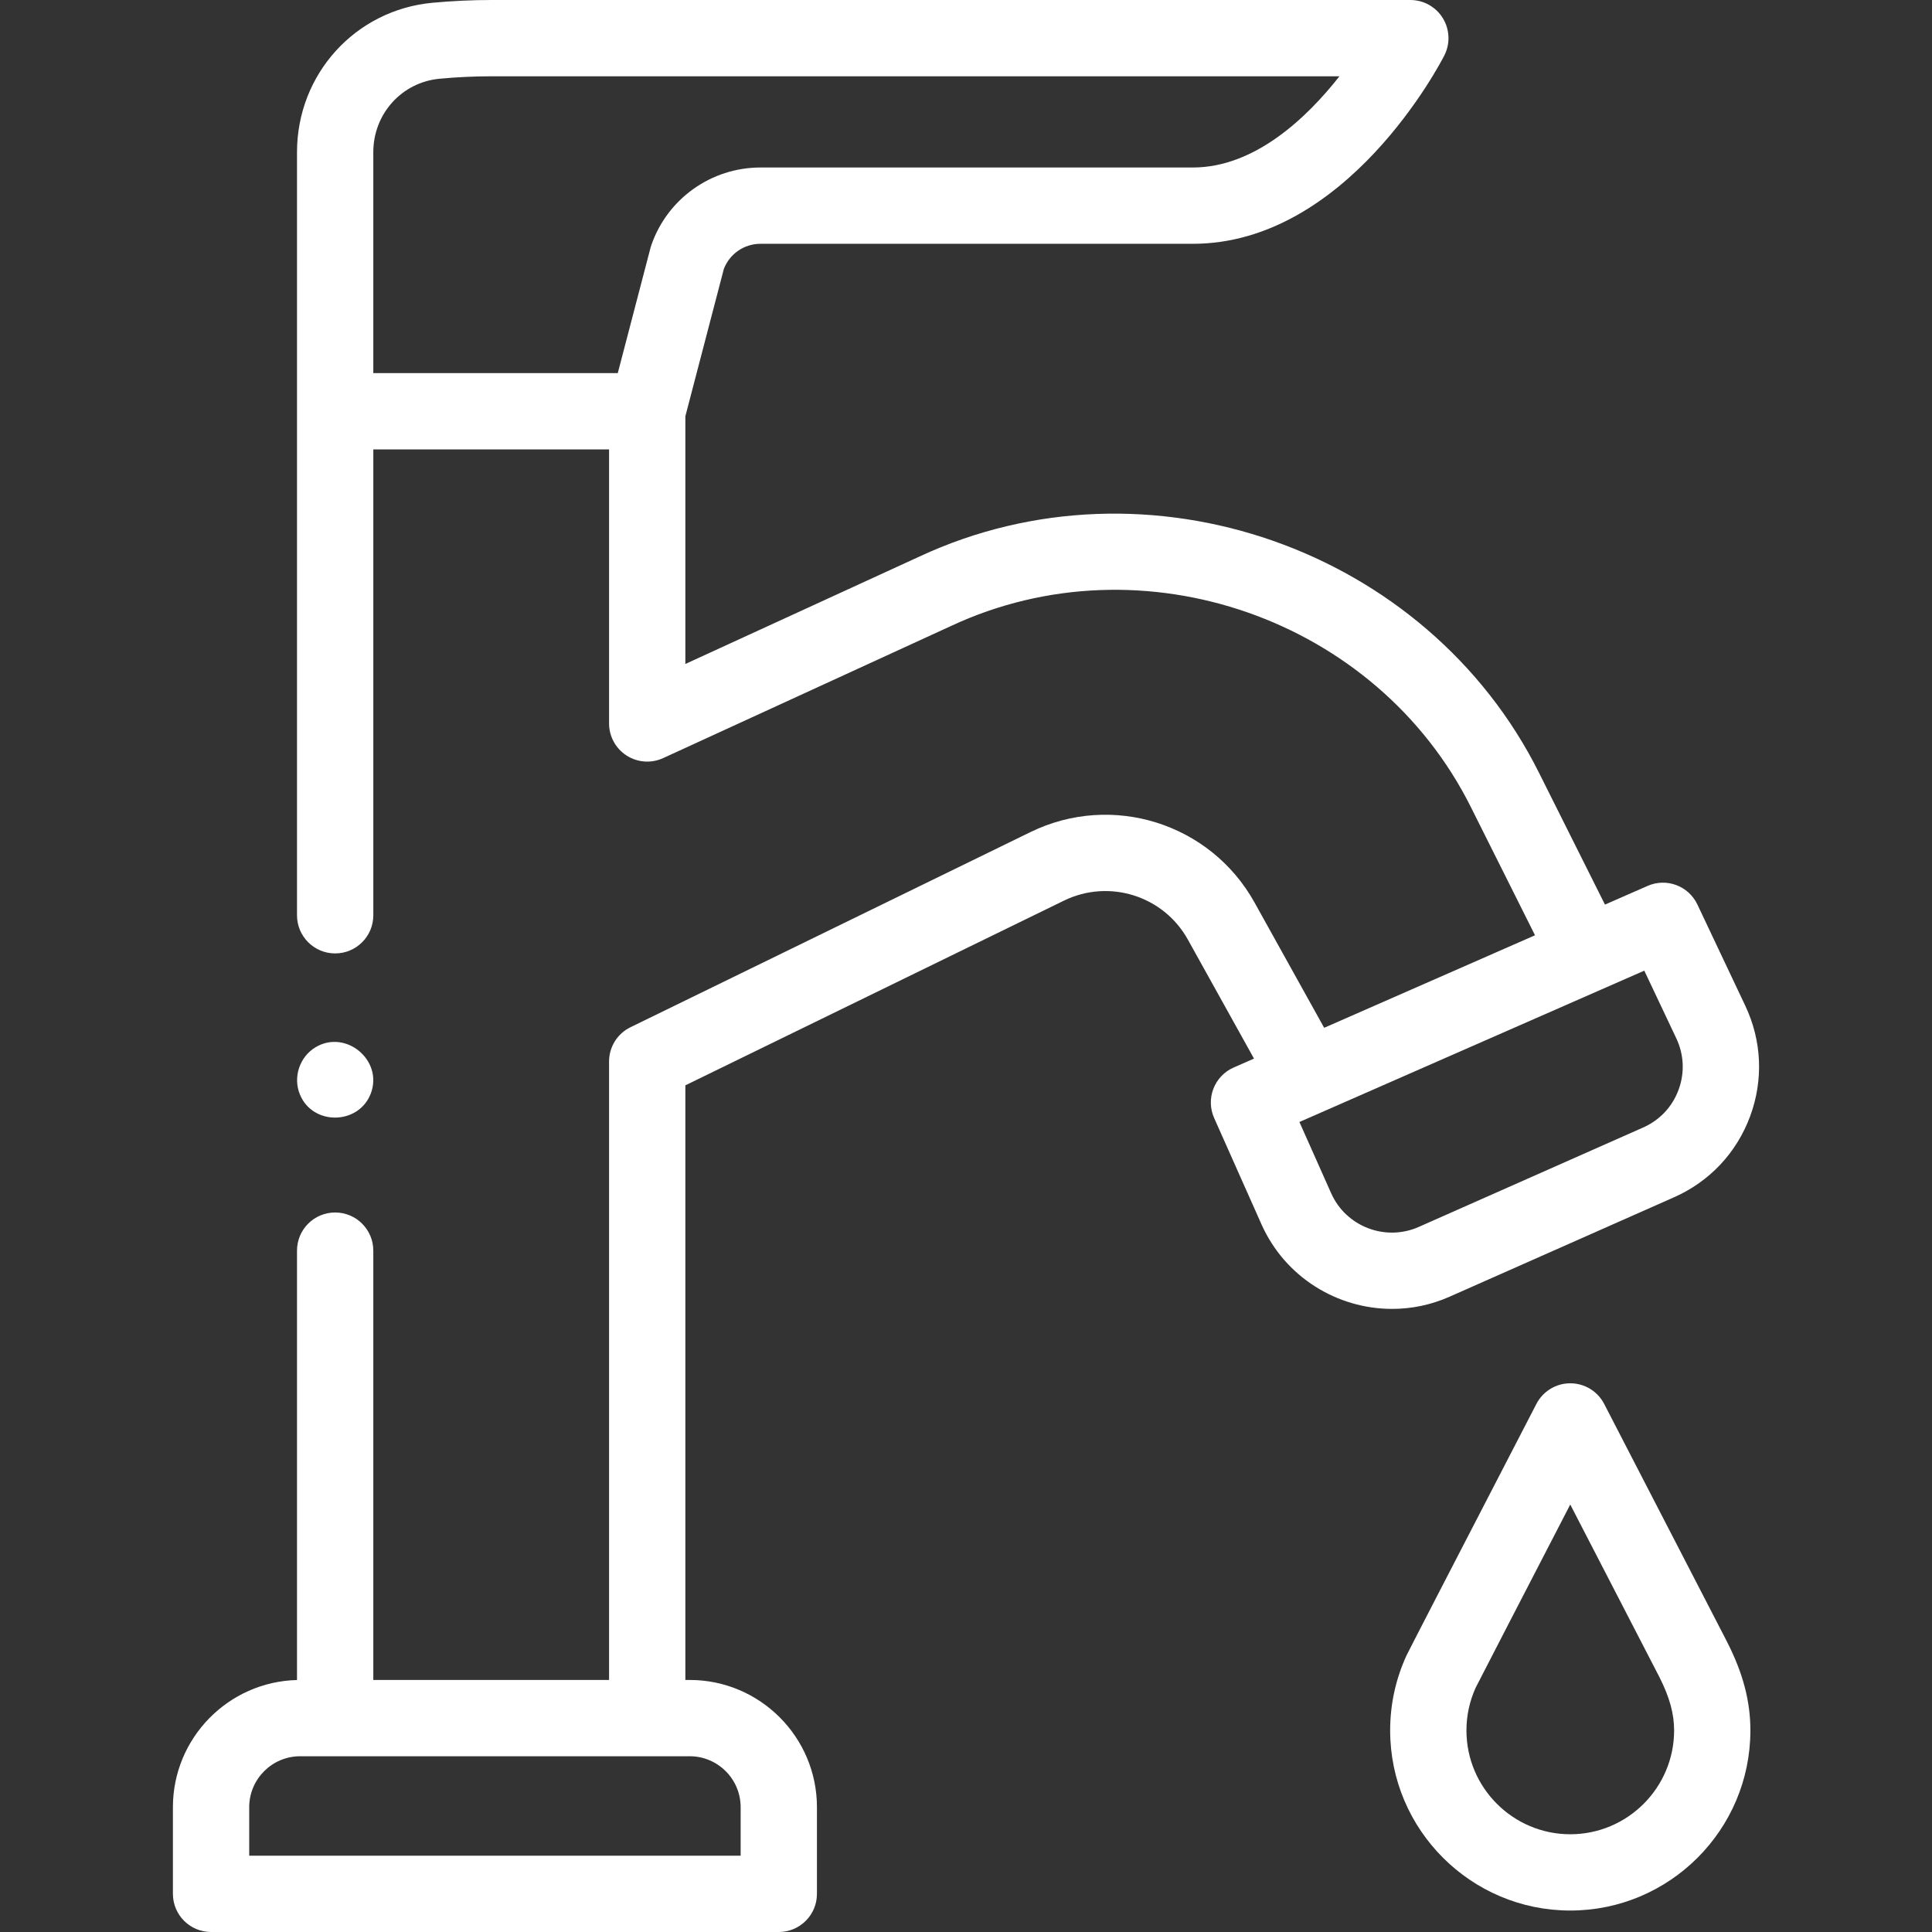 <svg width="100" height="100" viewBox="0 0 100 100" fill="none" xmlns="http://www.w3.org/2000/svg">
<rect x="0" y="0" width="100" height="100" fill="#333333" stroke="none"/>
<path d="M89.397 84.989L83.032 72.668C82.693 72.011 82.016 71.599 81.278 71.599C81.278 71.599 81.278 71.599 81.277 71.599C80.54 71.599 79.863 72.011 79.524 72.666C75.139 81.139 72.876 85.521 72.799 85.69C72.239 86.914 71.954 88.218 71.954 89.566C71.954 94.707 76.137 98.889 81.277 98.889C86.418 98.889 90.6 94.707 90.6 89.566C90.6 88.06 90.22 86.609 89.402 85.001C89.401 84.997 89.398 84.993 89.397 84.989ZM81.277 94.941C78.314 94.941 75.903 92.53 75.903 89.567C75.903 88.798 76.064 88.055 76.379 87.357C76.589 86.939 79.012 82.25 81.276 77.874L85.885 86.795C86.415 87.84 86.652 88.695 86.652 89.567C86.651 92.53 84.241 94.941 81.277 94.941Z" fill="white"/>
<path d="M75.032 67.116L86.65 61.97C88.486 61.157 89.882 59.672 90.582 57.79C91.281 55.909 91.194 53.873 90.336 52.058L87.857 46.818C87.4 45.851 86.258 45.424 85.279 45.854L83.073 46.822L79.663 40.007C73.853 28.377 59.389 23.31 47.587 28.808L35.474 34.367V21.545L37.466 13.921C37.765 13.139 38.518 12.619 39.359 12.619H61.739C69.705 12.619 74.556 3.268 74.759 2.87C75.07 2.258 75.041 1.528 74.682 0.942C74.324 0.357 73.686 0 72.999 0H25.425C24.432 0 23.412 0.048 22.392 0.142C18.39 0.513 15.373 3.839 15.373 7.878V21.288C15.373 21.291 15.373 21.294 15.373 21.297V47.375C15.373 48.465 16.257 49.349 17.348 49.349C18.438 49.349 19.323 48.465 19.323 47.375V23.262H31.525V37.446C31.525 38.118 31.868 38.745 32.434 39.108C33 39.471 33.712 39.521 34.323 39.24L49.244 32.392C59.137 27.784 71.259 32.022 76.131 41.773L79.452 48.41L68.539 53.199L64.935 46.715C62.655 42.611 57.562 41.008 53.34 43.067L32.634 53.169C31.956 53.499 31.525 54.188 31.525 54.943V86.954H19.322V64.732C19.322 63.642 18.438 62.758 17.348 62.758C16.257 62.758 15.373 63.642 15.373 64.732V86.958C11.817 87.045 8.95 89.963 8.95 93.54V98.025C8.95 99.116 9.834 100 10.925 100H40.31C41.4 100 42.285 99.116 42.285 98.025V93.54C42.285 89.908 39.33 86.954 35.699 86.954H35.474V56.177L55.071 46.616C57.406 45.478 60.222 46.363 61.483 48.632L64.907 54.793L63.853 55.255C63.373 55.466 62.995 55.861 62.806 56.351C62.616 56.841 62.63 57.386 62.843 57.866L65.292 63.367C66.515 66.113 69.222 67.748 72.053 67.748C73.051 67.749 74.064 67.546 75.032 67.116ZM19.322 7.878C19.322 5.891 20.798 4.256 22.756 4.075C23.656 3.991 24.554 3.949 25.425 3.949H69.329C67.639 6.099 64.946 8.67 61.739 8.67H39.359C36.815 8.67 34.546 10.284 33.713 12.687C33.696 12.736 33.681 12.785 33.668 12.835L31.976 19.313H19.322V7.878ZM38.336 93.54V96.051H12.899V93.54C12.899 92.086 14.082 90.903 15.536 90.903H35.699C37.153 90.903 38.336 92.086 38.336 93.54ZM68.9 61.761L67.258 58.074L85.108 50.241L86.766 53.746C87.165 54.591 87.206 55.538 86.88 56.414C86.555 57.29 85.905 57.981 85.05 58.359L73.433 63.506C71.703 64.272 69.669 63.489 68.9 61.761Z" fill="white"/>
<path d="M15.525 56.653C16.188 58.272 18.564 58.23 19.189 56.608C19.849 54.895 17.907 53.262 16.333 54.205C15.505 54.7 15.154 55.763 15.525 56.653Z" fill="white"/>
</svg>

